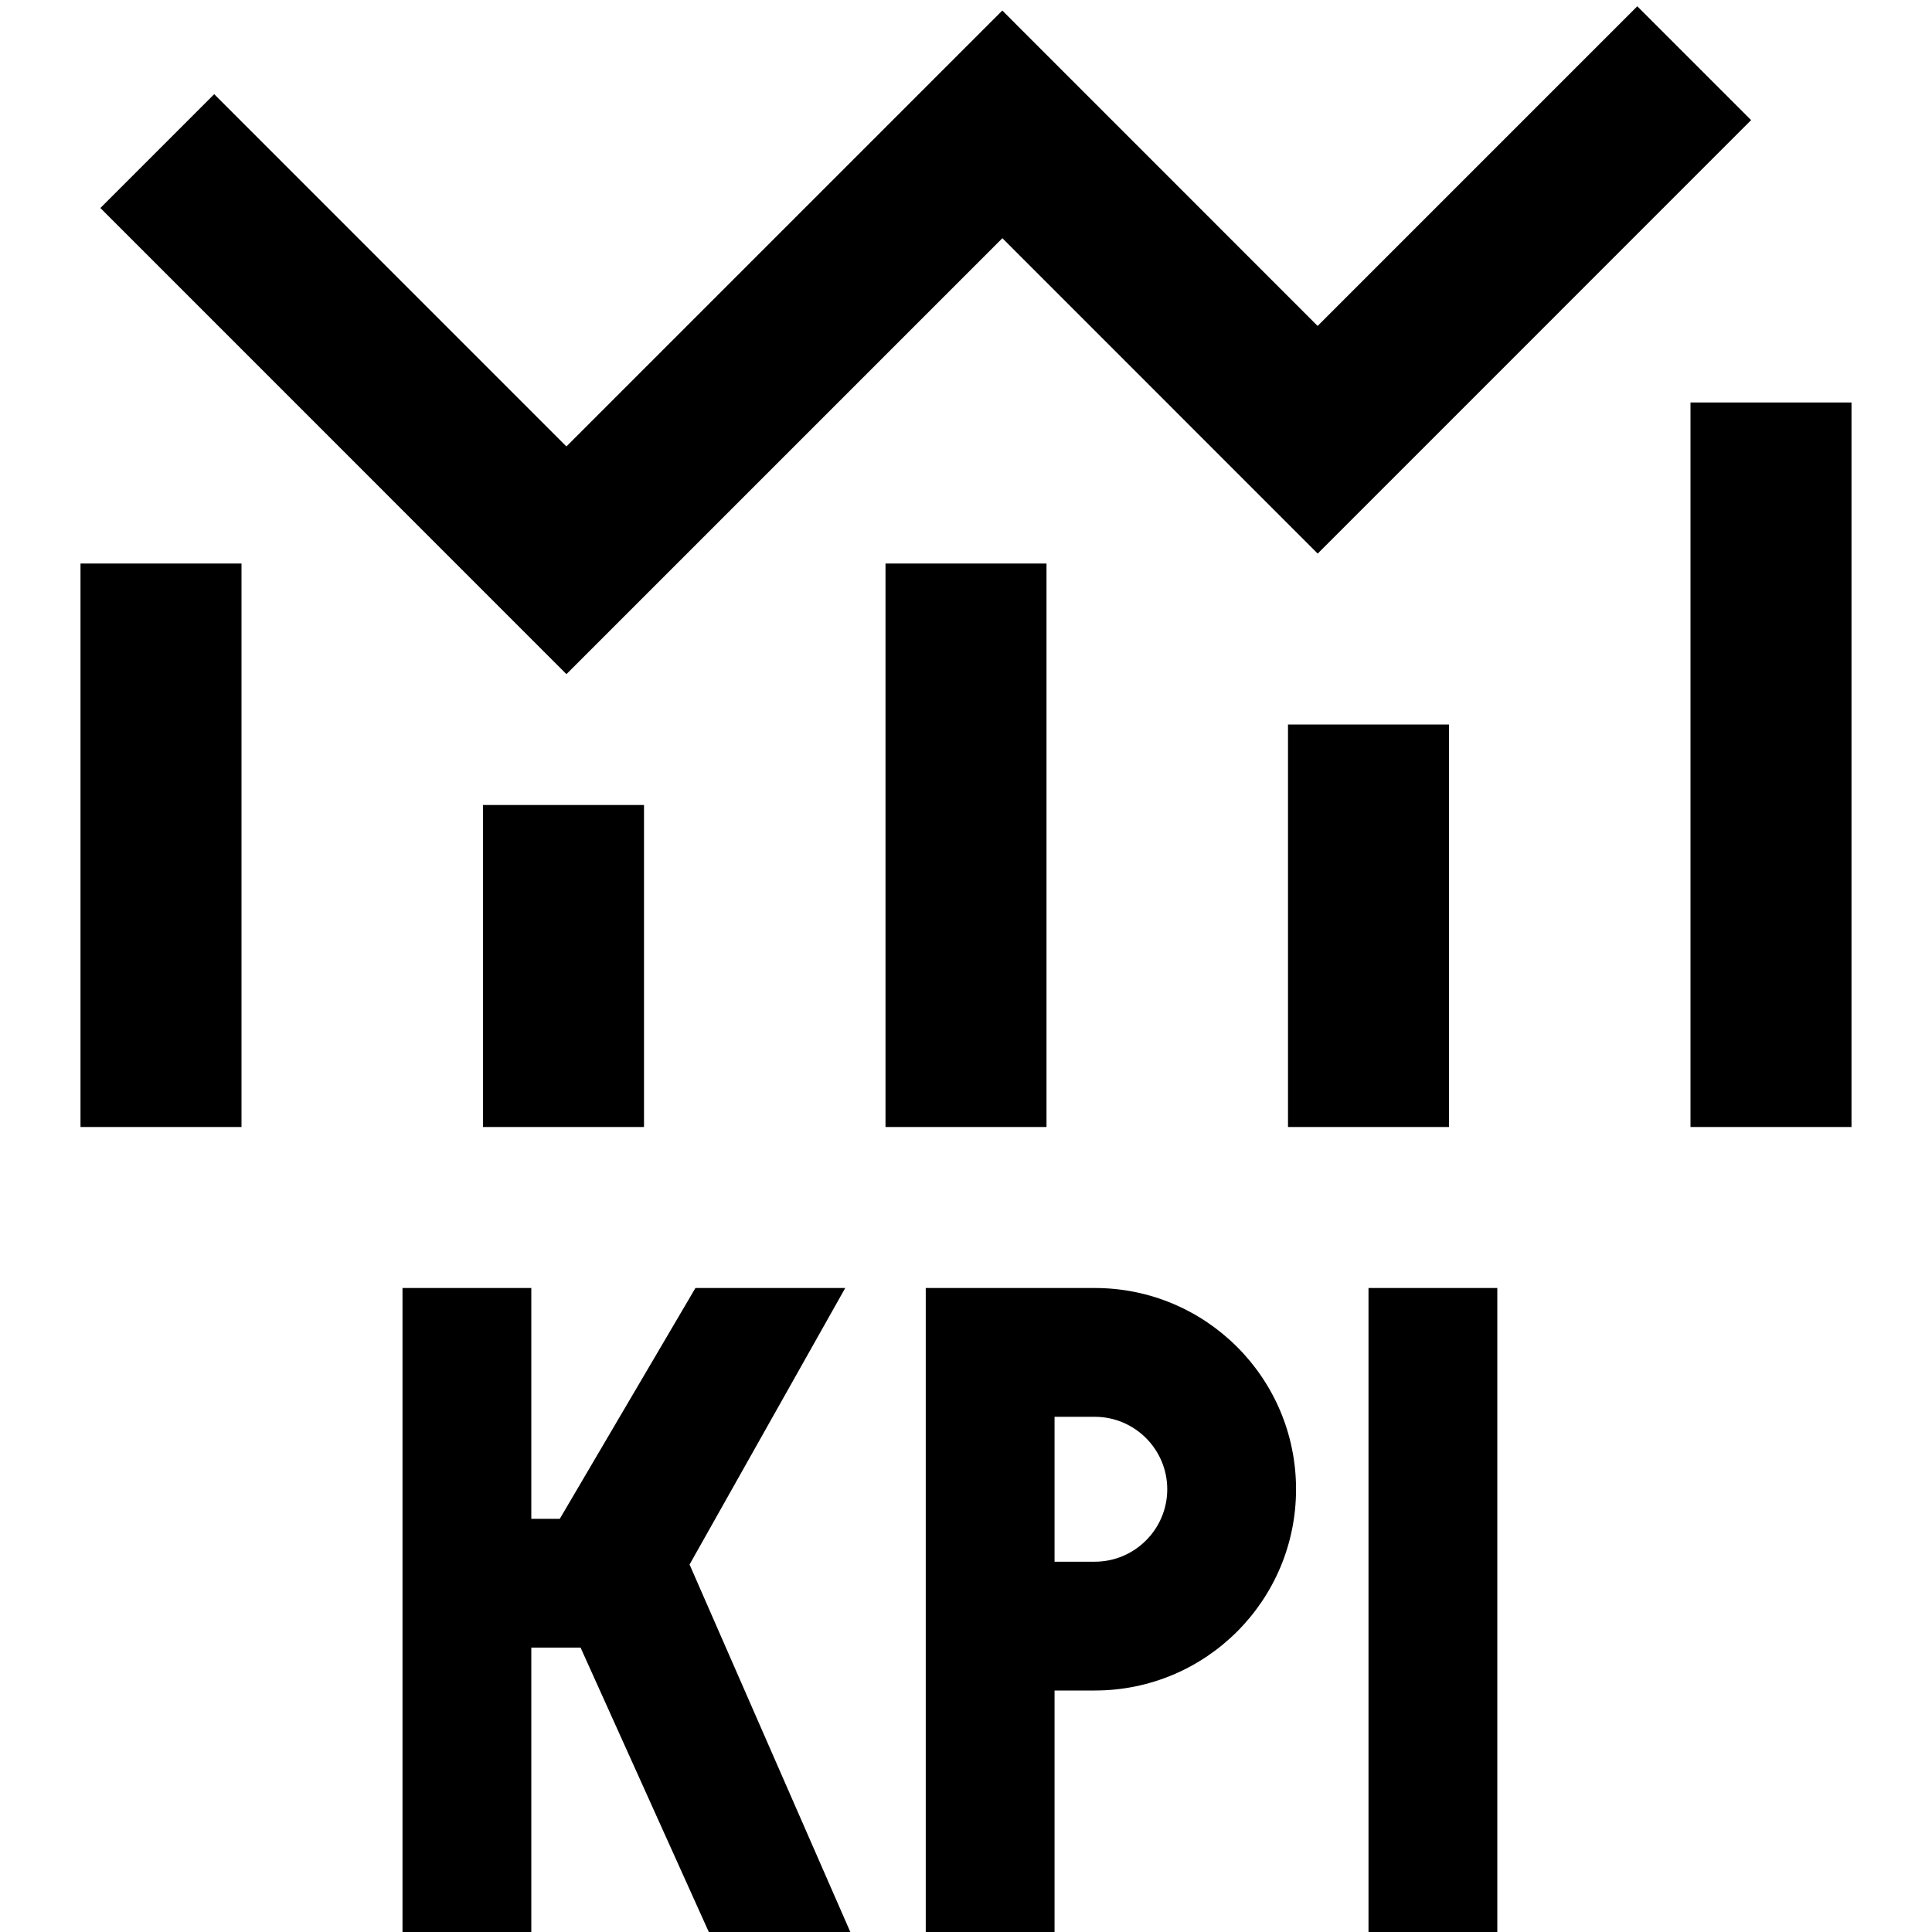 <?xml version="1.0" encoding="UTF-8"?>
<svg xmlns="http://www.w3.org/2000/svg" id="Layer_1" data-name="Layer 1" viewBox="0 0 24 24">
  <path d="m7.036,8.374L1.247,2.584l1.414-1.414,4.375,4.376L12.451.131l3.917,3.918L20.339.078l1.414,1.414-5.384,5.385-3.917-3.918-5.415,5.415Zm-1.036,5.626h2v-4h-2v4Zm-5,0h2v-7H1v7Zm12-7h-2v7h2v-7Zm3,7h2v-5h-2v5Zm5-9v9h2V5h-2Zm-4.9,13.5c0,1.381-1.119,2.5-2.5,2.5h-.5v3h-1.6v-8h2.1c1.381,0,2.5,1.119,2.5,2.5Zm-1.6,0c0-.496-.404-.9-.9-.9h-.5v1.8h.5c.496,0,.9-.404.9-.9Zm2.5,5.5h1.6v-8h-1.6v8Zm-6.5-8h-1.861l-1.685,2.867h-.354v-2.867h-1.6v8h1.6v-3.533h.612l1.593,3.533h1.758l-1.997-4.565,1.934-3.435Z"/>
</svg>
